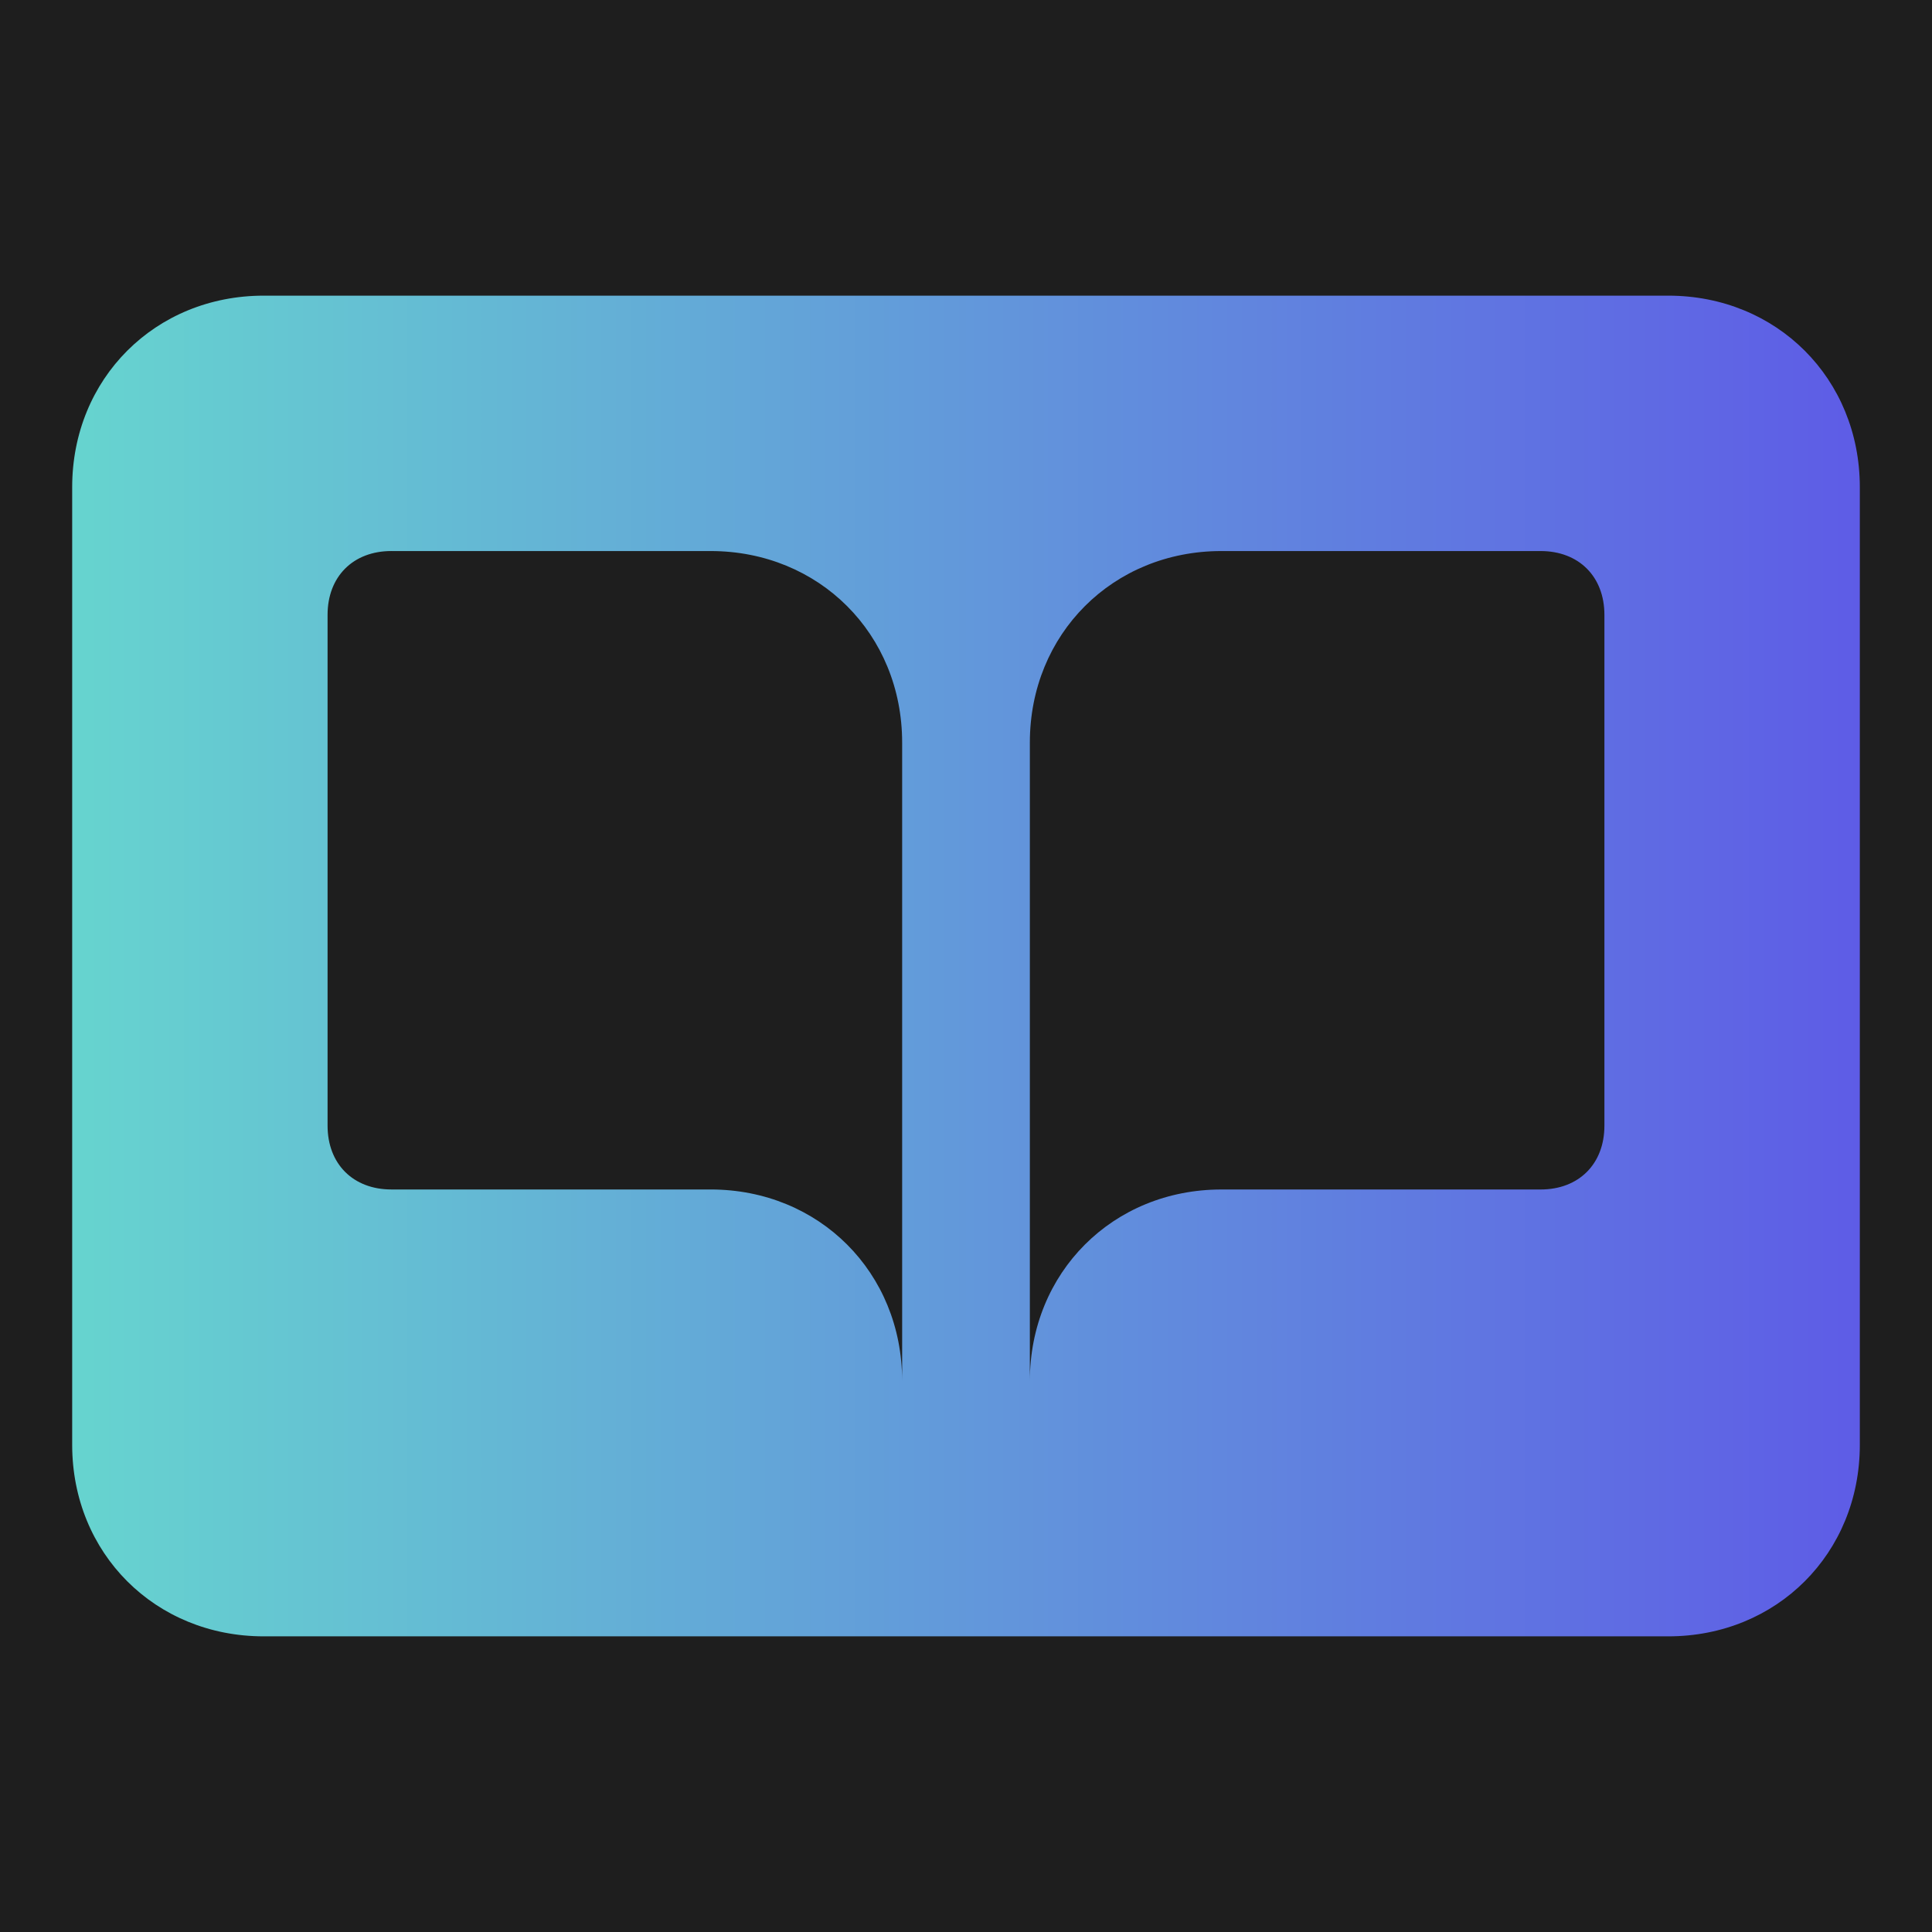 <?xml version="1.0" encoding="UTF-8" standalone="no"?>
<svg
   id="Icons"
   version="1.1"
   viewBox="0 0 100 100"
   xml:space="preserve"
   sodipodi:docname="logo.svg"
   inkscape:version="1.2.1 (9c6d41e, 2022-07-14)"
   width="100"
   height="100"
   inkscape:export-filename="../../../../public/logo192.png"
   inkscape:export-xdpi="96"
   inkscape:export-ydpi="96"
   xmlns:inkscape="http://www.inkscape.org/namespaces/inkscape"
   xmlns:sodipodi="http://sodipodi.sourceforge.net/DTD/sodipodi-0.dtd"
   xmlns:xlink="http://www.w3.org/1999/xlink"
   xmlns="http://www.w3.org/2000/svg"
   xmlns:svg="http://www.w3.org/2000/svg"><defs
     id="defs17"><linearGradient
       inkscape:collect="always"
       id="linearGradient77842"><stop
         style="stop-color:#66d4cf;stop-opacity:1;"
         offset="0"
         id="stop77838" /><stop
         style="stop-color:#5e5ce6;stop-opacity:1;"
         offset="1"
         id="stop77840" /></linearGradient><linearGradient
       inkscape:collect="always"
       xlink:href="#linearGradient77842"
       id="linearGradient77844"
       x1="2"
       y1="16.5"
       x2="30"
       y2="16.5"
       gradientUnits="userSpaceOnUse"
       gradientTransform="matrix(3.305,0,0,3.305,-2.873,5.389)" /></defs><sodipodi:namedview
     id="namedview15"
     pagecolor="#ffffff"
     bordercolor="#000000"
     borderopacity="0.25"
     inkscape:showpageshadow="2"
     inkscape:pageopacity="0.0"
     inkscape:pagecheckerboard="0"
     inkscape:deskcolor="#d1d1d1"
     showgrid="false"
     inkscape:zoom="5.4640946"
     inkscape:cx="31.203706"
     inkscape:cy="55.269907"
     inkscape:window-width="1440"
     inkscape:window-height="900"
     inkscape:window-x="253"
     inkscape:window-y="1080"
     inkscape:window-maximized="0"
     inkscape:current-layer="Icons" /><style
     type="text/css"
     id="style2">
	.st0{fill:#FFFFFF;}
</style><rect
     style="fill:#1e1e1e;fill-opacity:1"
     id="rect15118"
     width="100"
     height="100"
     x="0"
     y="0"
     inkscape:export-filename="../../../../public/logo512.png"
     inkscape:export-xdpi="96"
     inkscape:export-ydpi="96" /><path
     id="path6"
     style="fill:url(#linearGradient77844);fill-opacity:1;fill-rule:nonzero;stroke-width:3.305"
     d="m 13.65,15.303 c -5.618,0 -9.914,4.296 -9.914,9.914 v 49.568 c 0,5.618 4.296,9.912 9.914,9.912 H 36.453 63.219 86.35 c 5.618,0 9.914,-4.294 9.914,-9.912 v -49.568 c 0,-5.618 -4.296,-9.914 -9.914,-9.914 z m 6.609,13.219 H 36.781 c 5.618,0 9.914,4.294 9.914,9.912 v 33.047 c 0,-5.618 -4.296,-9.914 -9.914,-9.914 H 20.26 c -1.983,0 -3.305,-1.322 -3.305,-3.305 V 31.826 c 0,-1.983 1.322,-3.305 3.305,-3.305 z m 42.959,0 h 16.521 c 1.983,0 3.305,1.322 3.305,3.305 v 26.436 c 0,1.983 -1.322,3.305 -3.305,3.305 H 63.219 c -5.618,0 -9.914,4.296 -9.914,9.914 V 38.434 c 0,-5.618 4.296,-9.912 9.914,-9.912 z"
     inkscape:export-filename="logo.svg"
     inkscape:export-xdpi="96"
     inkscape:export-ydpi="96" /></svg>
